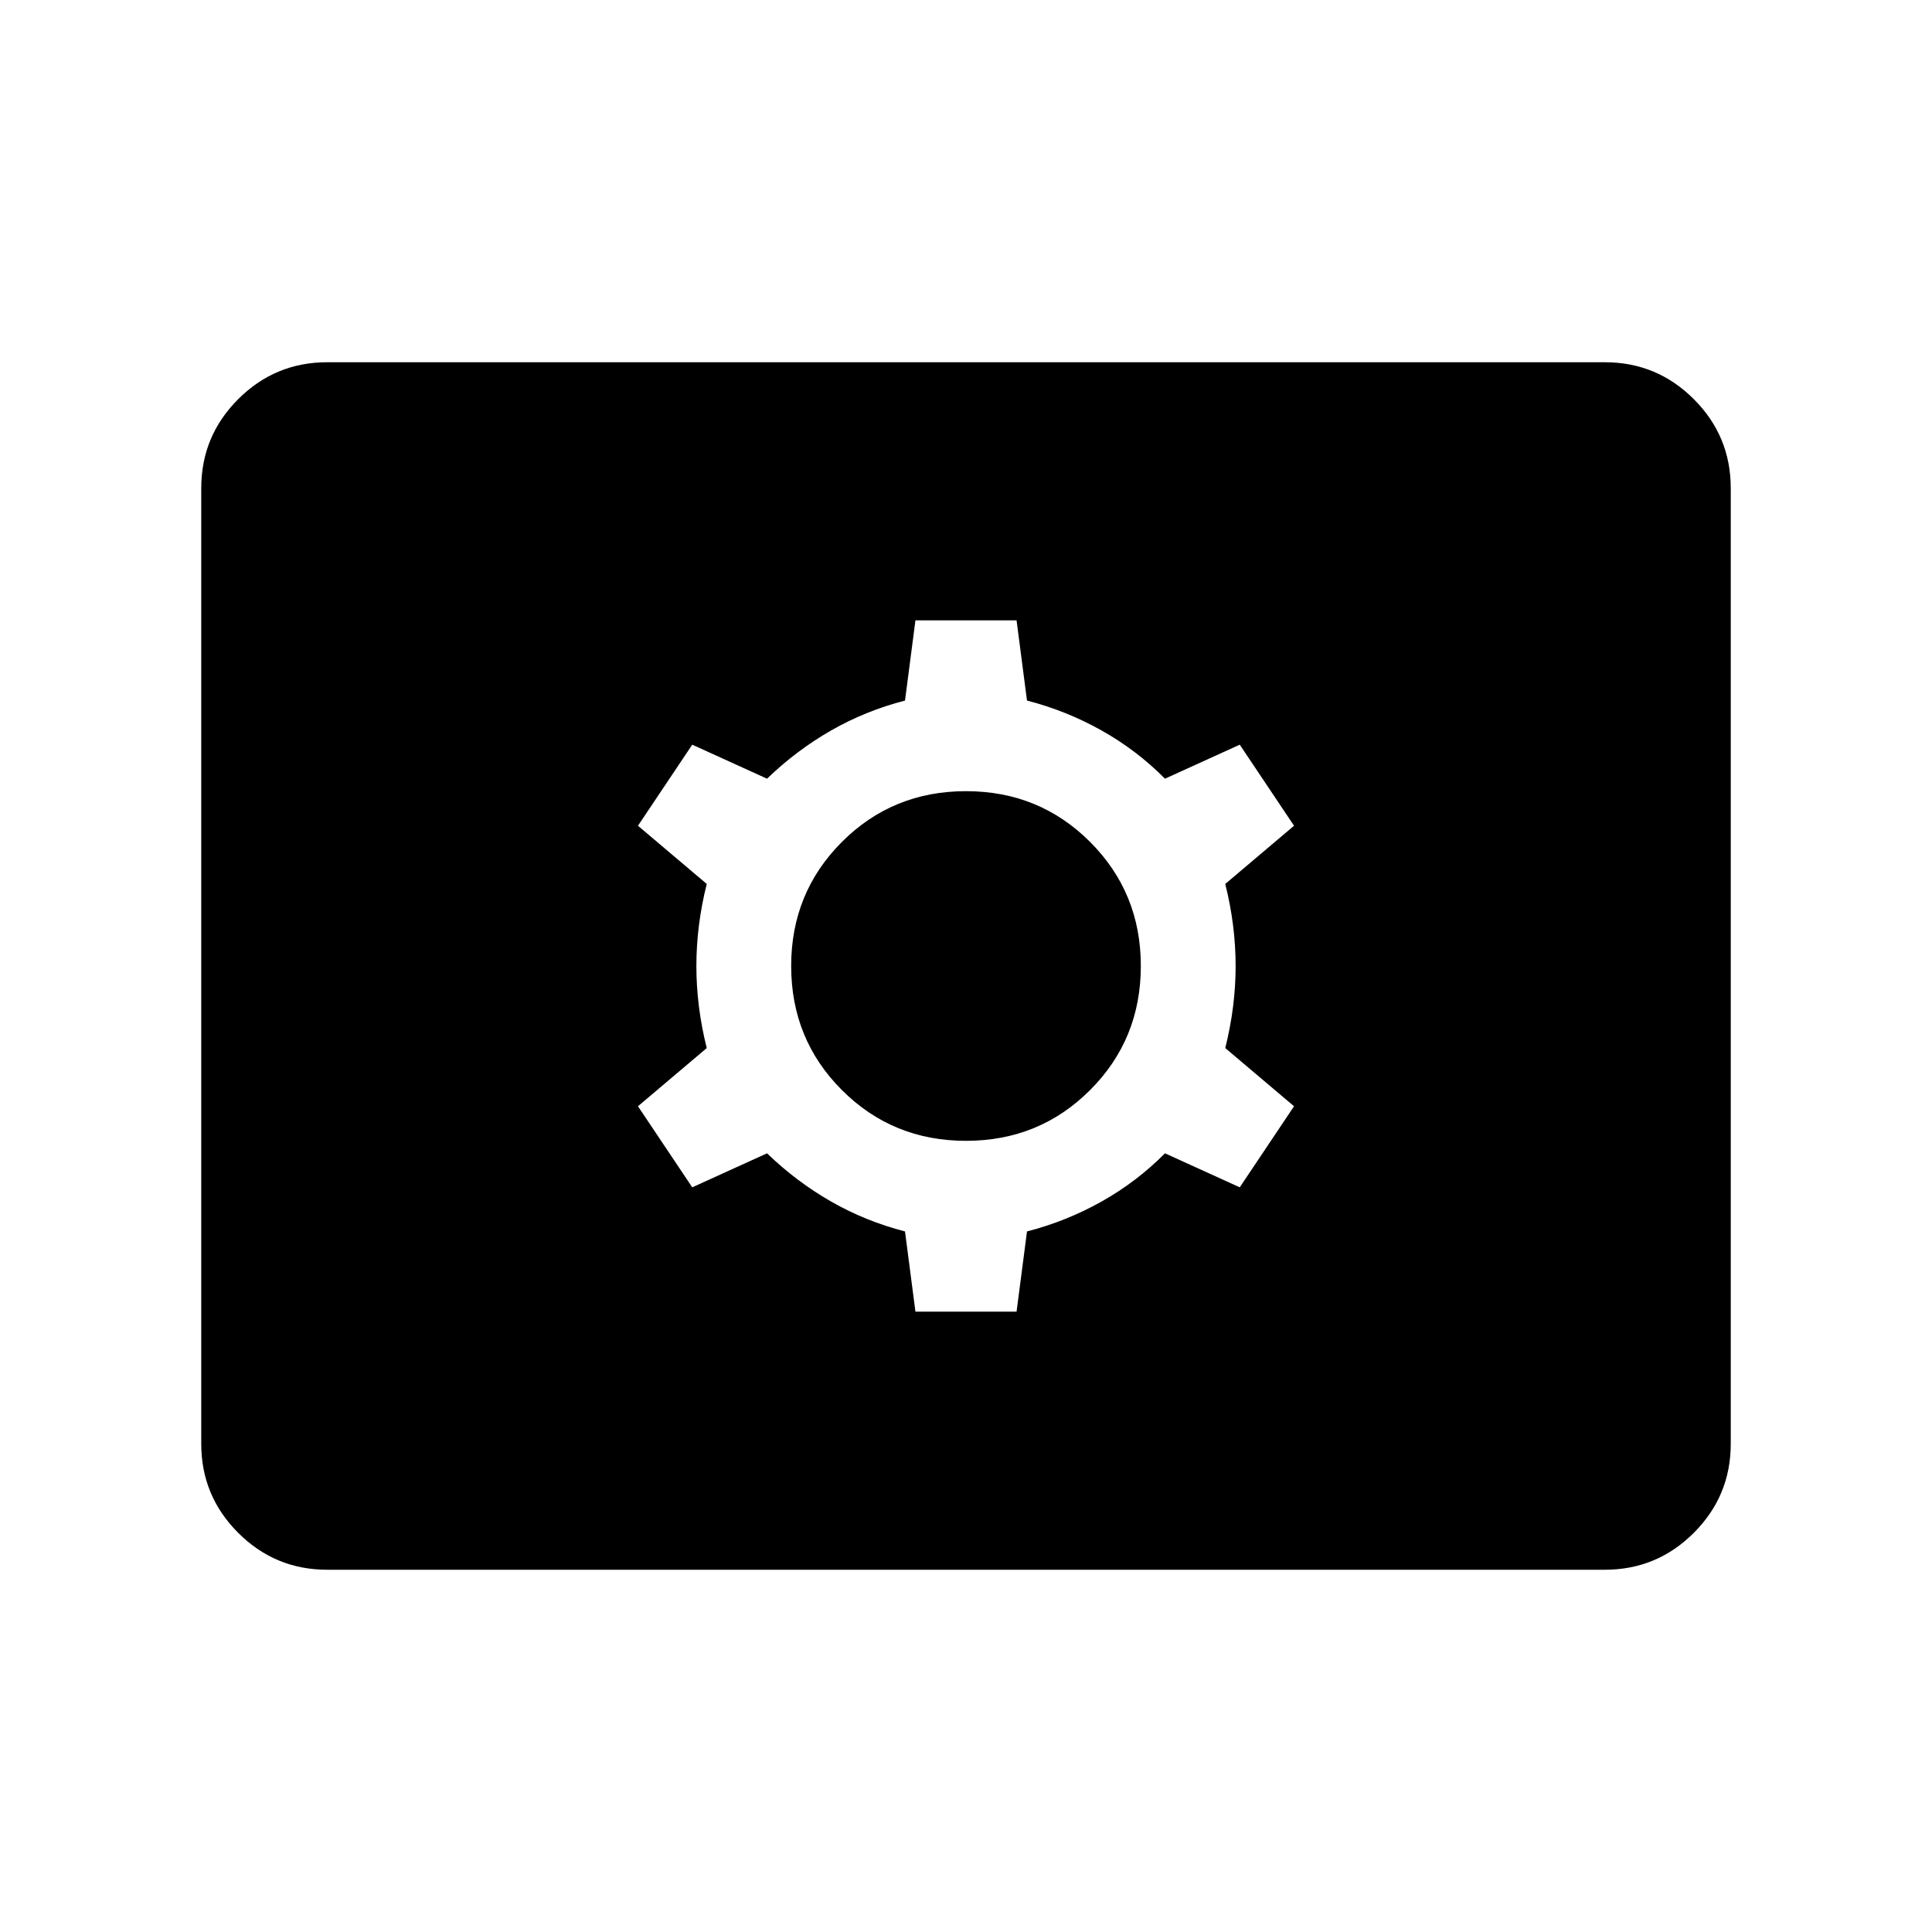 <svg xmlns="http://www.w3.org/2000/svg" height="40" viewBox="0 -960 960 960" width="40"><path d="M162.565-180.001q-25.872 0-44.218-18.346-18.346-18.346-18.346-44.218v-474.87q0-25.872 18.346-44.218 18.346-18.346 44.218-18.346h634.87q25.872 0 44.218 18.346 18.346 18.346 18.346 44.218v474.87q0 25.872-18.346 44.218-18.346 18.346-44.218 18.346h-634.87Zm292.308-128.257h50.254l5.18-39.845q19.513-5.026 37.013-14.834 17.5-9.808 31.552-23.987l37.153 16.897 26.973-40.281-34.179-28.922q5.154-20.513 5.154-40.77t-5.154-40.77l34.179-28.922-26.973-40.281-37.153 16.897q-14.052-14.179-31.552-23.987-17.5-9.808-37.013-14.834l-5.18-39.845h-50.254l-5.18 39.845q-19.513 5.026-36.68 14.834-17.167 9.808-31.885 23.987l-37.153-16.897-26.973 40.281 34.179 28.922q-5.154 20.513-5.154 40.77t5.154 40.77l-34.179 28.922 26.973 40.281 37.153-16.897q14.718 14.179 31.885 23.987 17.167 9.808 36.68 14.834l5.18 39.845ZM480-393.128q-36.436 0-61.654-25.218-25.218-25.218-25.218-61.654 0-36.436 25.218-61.654 25.218-25.218 61.654-25.218 36.436 0 61.654 25.218 25.218 25.218 25.218 61.654 0 36.436-25.218 61.654-25.218 25.218-61.654 25.218Z"/></svg>